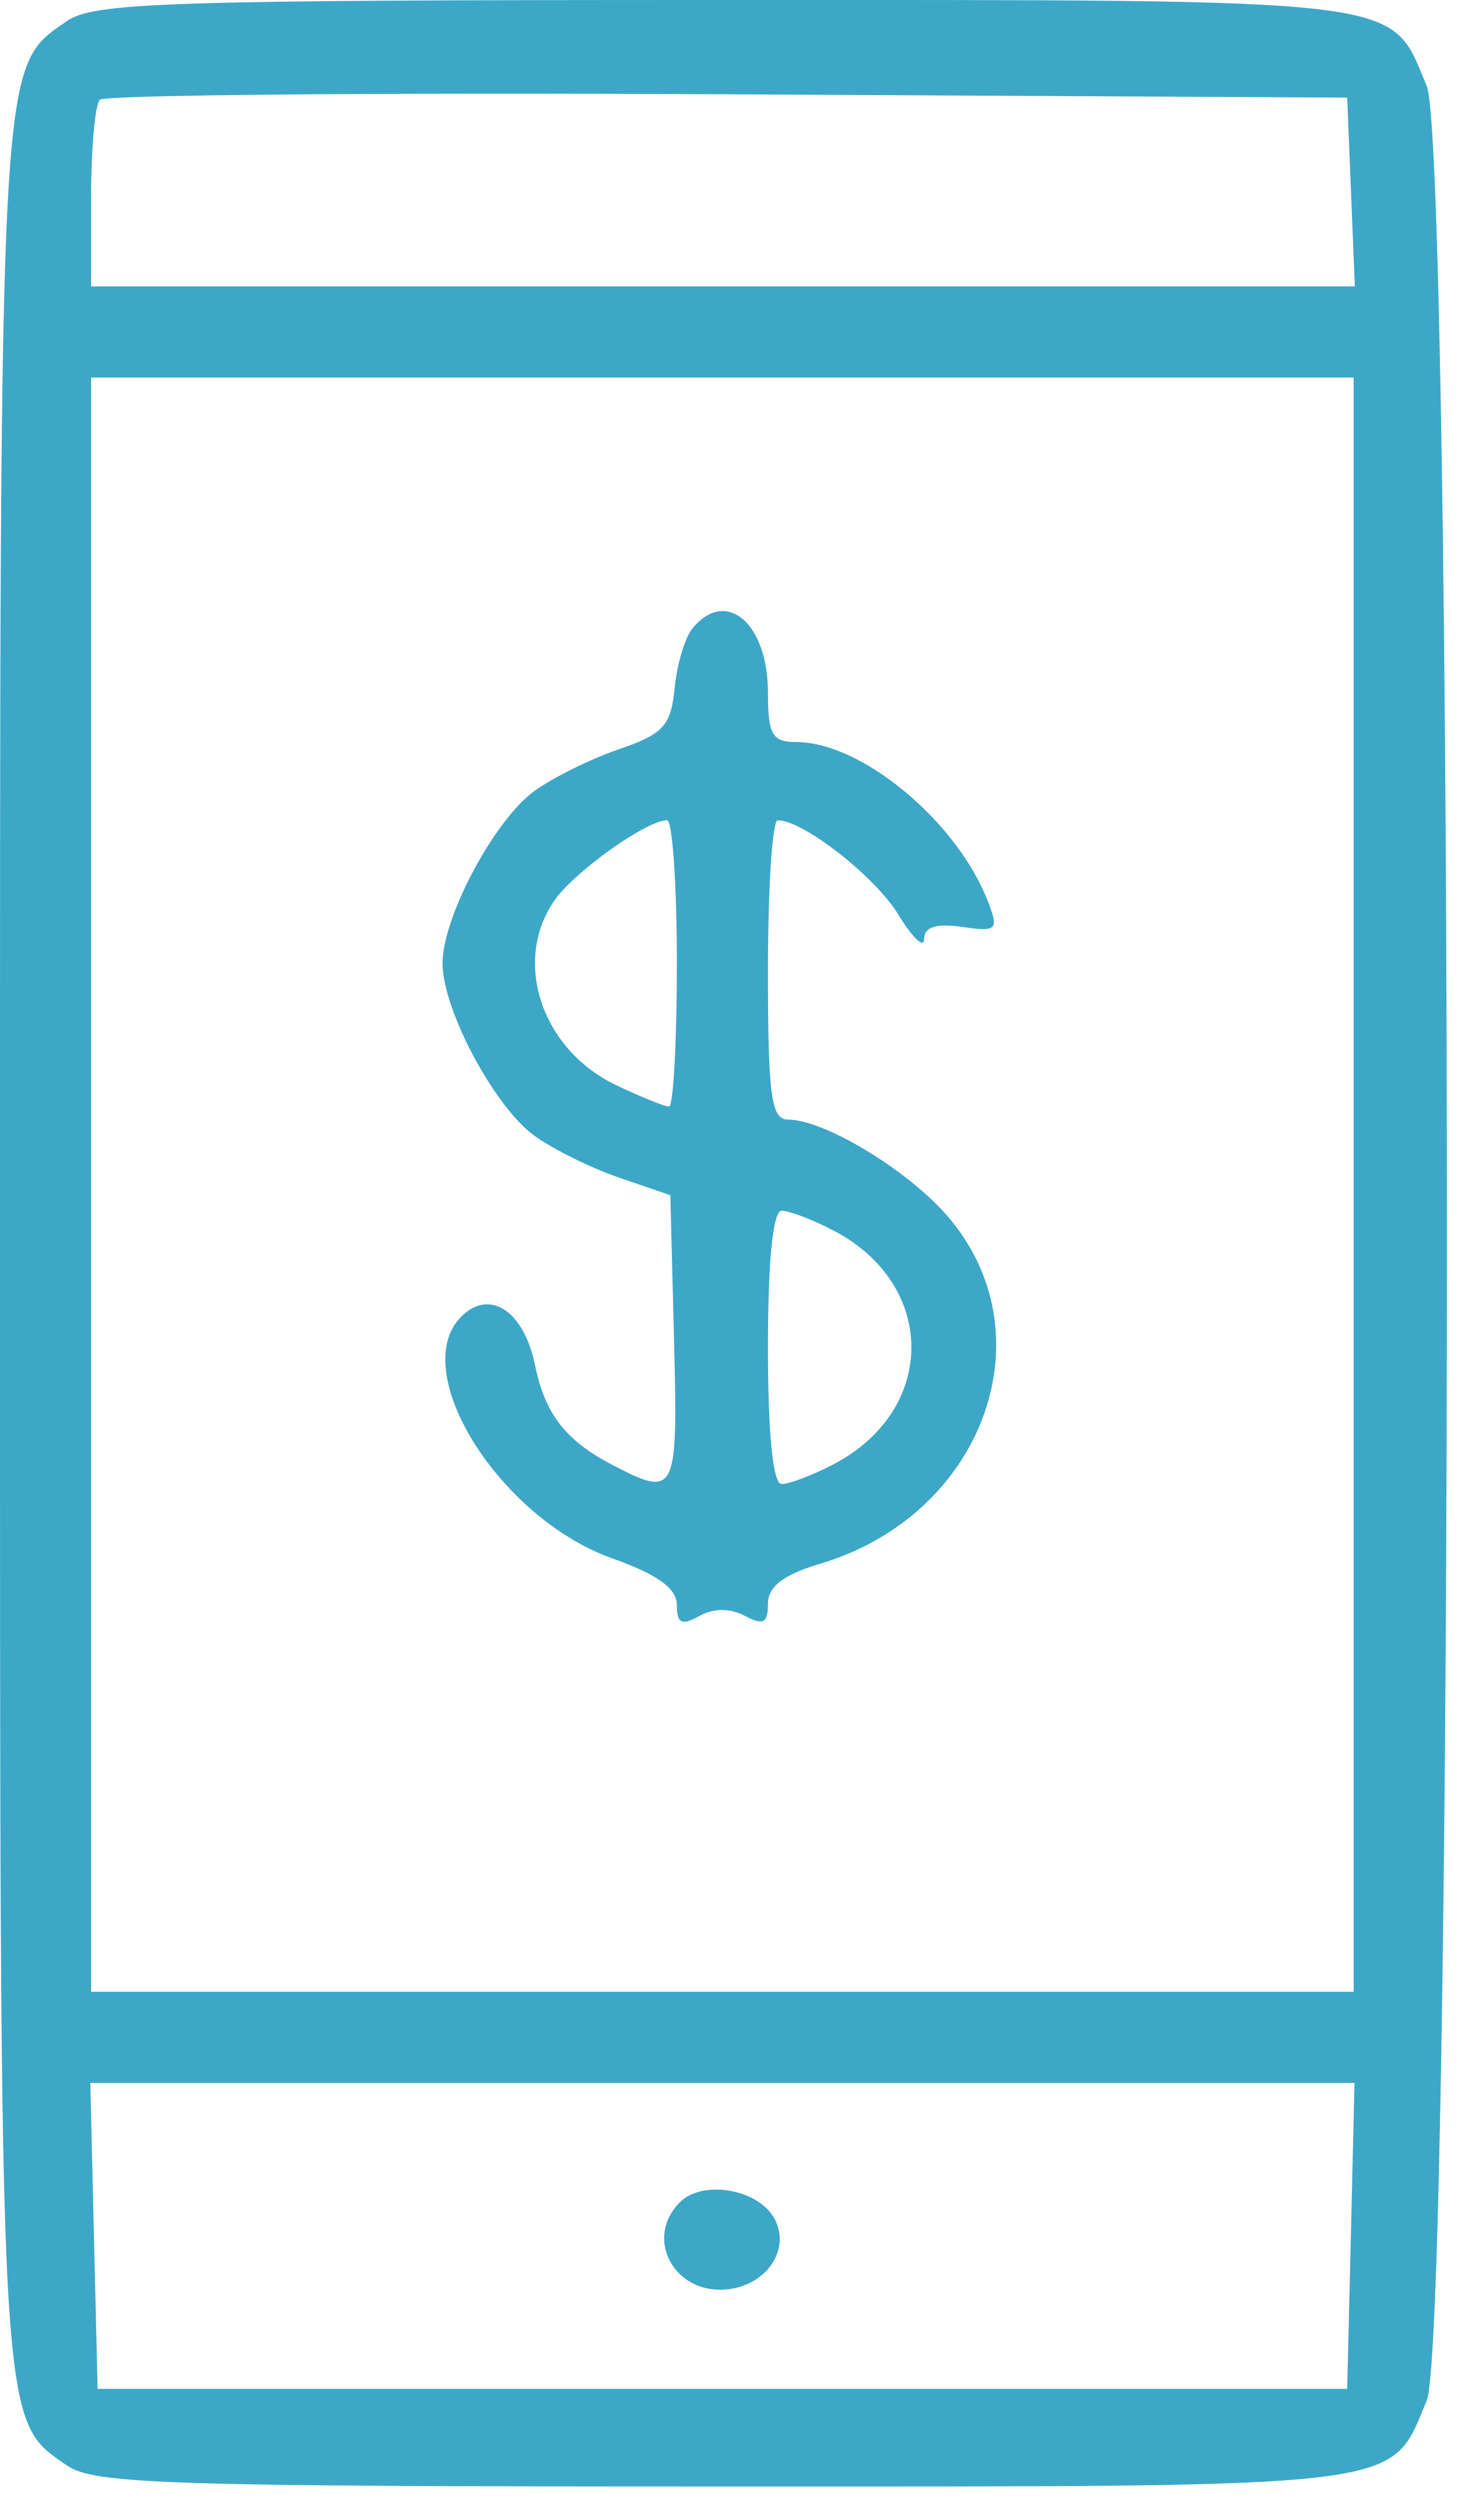 <svg width="21" height="36" viewBox="0 0 21 36" fill="none" xmlns="http://www.w3.org/2000/svg">
<path fill-rule="evenodd" clip-rule="evenodd" d="M0.959 0.306C-0.019 0.991 2.63004e-05 0.643 2.63004e-05 17.904C2.63004e-05 35.165 -0.019 34.817 0.959 35.502C1.348 35.775 2.379 35.808 10.405 35.808C20.395 35.808 20.012 35.855 20.549 34.571C20.937 33.641 20.937 2.167 20.549 1.237C20.012 -0.046 20.395 0 10.405 0C2.379 0 1.348 0.034 0.959 0.306ZM19.459 2.765L19.514 4.125H10.413H1.312V2.844C1.312 2.139 1.369 1.505 1.439 1.436C1.509 1.366 5.58 1.331 10.485 1.358L19.404 1.406L19.459 2.765ZM19.497 17.061V28.684H10.405H1.312V17.061V5.437H10.405H19.497V17.061ZM9.975 9.047C9.867 9.176 9.751 9.564 9.717 9.909C9.663 10.451 9.555 10.571 8.916 10.789C8.51 10.928 7.961 11.199 7.697 11.391C7.118 11.812 6.374 13.207 6.374 13.873C6.374 14.539 7.118 15.935 7.697 16.356C7.961 16.548 8.51 16.819 8.916 16.959L9.655 17.212L9.708 19.292C9.765 21.518 9.739 21.571 8.835 21.104C8.147 20.747 7.852 20.369 7.705 19.655C7.546 18.878 7.051 18.553 6.645 18.959C5.862 19.742 7.187 21.863 8.823 22.444C9.472 22.674 9.749 22.875 9.749 23.113C9.749 23.38 9.818 23.415 10.072 23.272C10.277 23.158 10.517 23.157 10.728 23.27C10.992 23.411 11.061 23.375 11.061 23.096C11.061 22.847 11.284 22.677 11.823 22.516C14.178 21.81 15.121 19.192 13.632 17.496C13.052 16.836 11.867 16.123 11.35 16.123C11.107 16.123 11.061 15.783 11.061 13.967C11.061 12.781 11.124 11.812 11.202 11.812C11.57 11.814 12.604 12.622 12.937 13.169C13.142 13.505 13.31 13.665 13.31 13.524C13.311 13.349 13.482 13.294 13.855 13.348C14.357 13.422 14.387 13.394 14.235 12.996C13.795 11.837 12.415 10.686 11.466 10.686C11.122 10.686 11.061 10.579 11.061 9.974C11.061 8.975 10.46 8.462 9.975 9.047ZM9.749 13.873C9.749 15.008 9.698 15.936 9.636 15.936C9.575 15.936 9.234 15.798 8.878 15.629C7.799 15.117 7.374 13.84 7.99 12.962C8.28 12.548 9.313 11.813 9.608 11.812C9.685 11.812 9.749 12.739 9.749 13.873ZM11.996 17.716C13.504 18.495 13.504 20.312 11.996 21.092C11.698 21.247 11.366 21.372 11.258 21.372C11.133 21.372 11.061 20.654 11.061 19.404C11.061 18.154 11.133 17.436 11.258 17.436C11.366 17.436 11.698 17.561 11.996 17.716ZM19.457 32.199L19.404 34.402H10.405H1.406L1.353 32.199L1.301 29.996H10.405H19.509L19.457 32.199ZM9.794 31.713C9.257 32.25 9.736 33.079 10.516 32.964C11.085 32.879 11.402 32.344 11.135 31.918C10.883 31.515 10.11 31.397 9.794 31.713Z" fill="#3DA7C8"/>
</svg>
